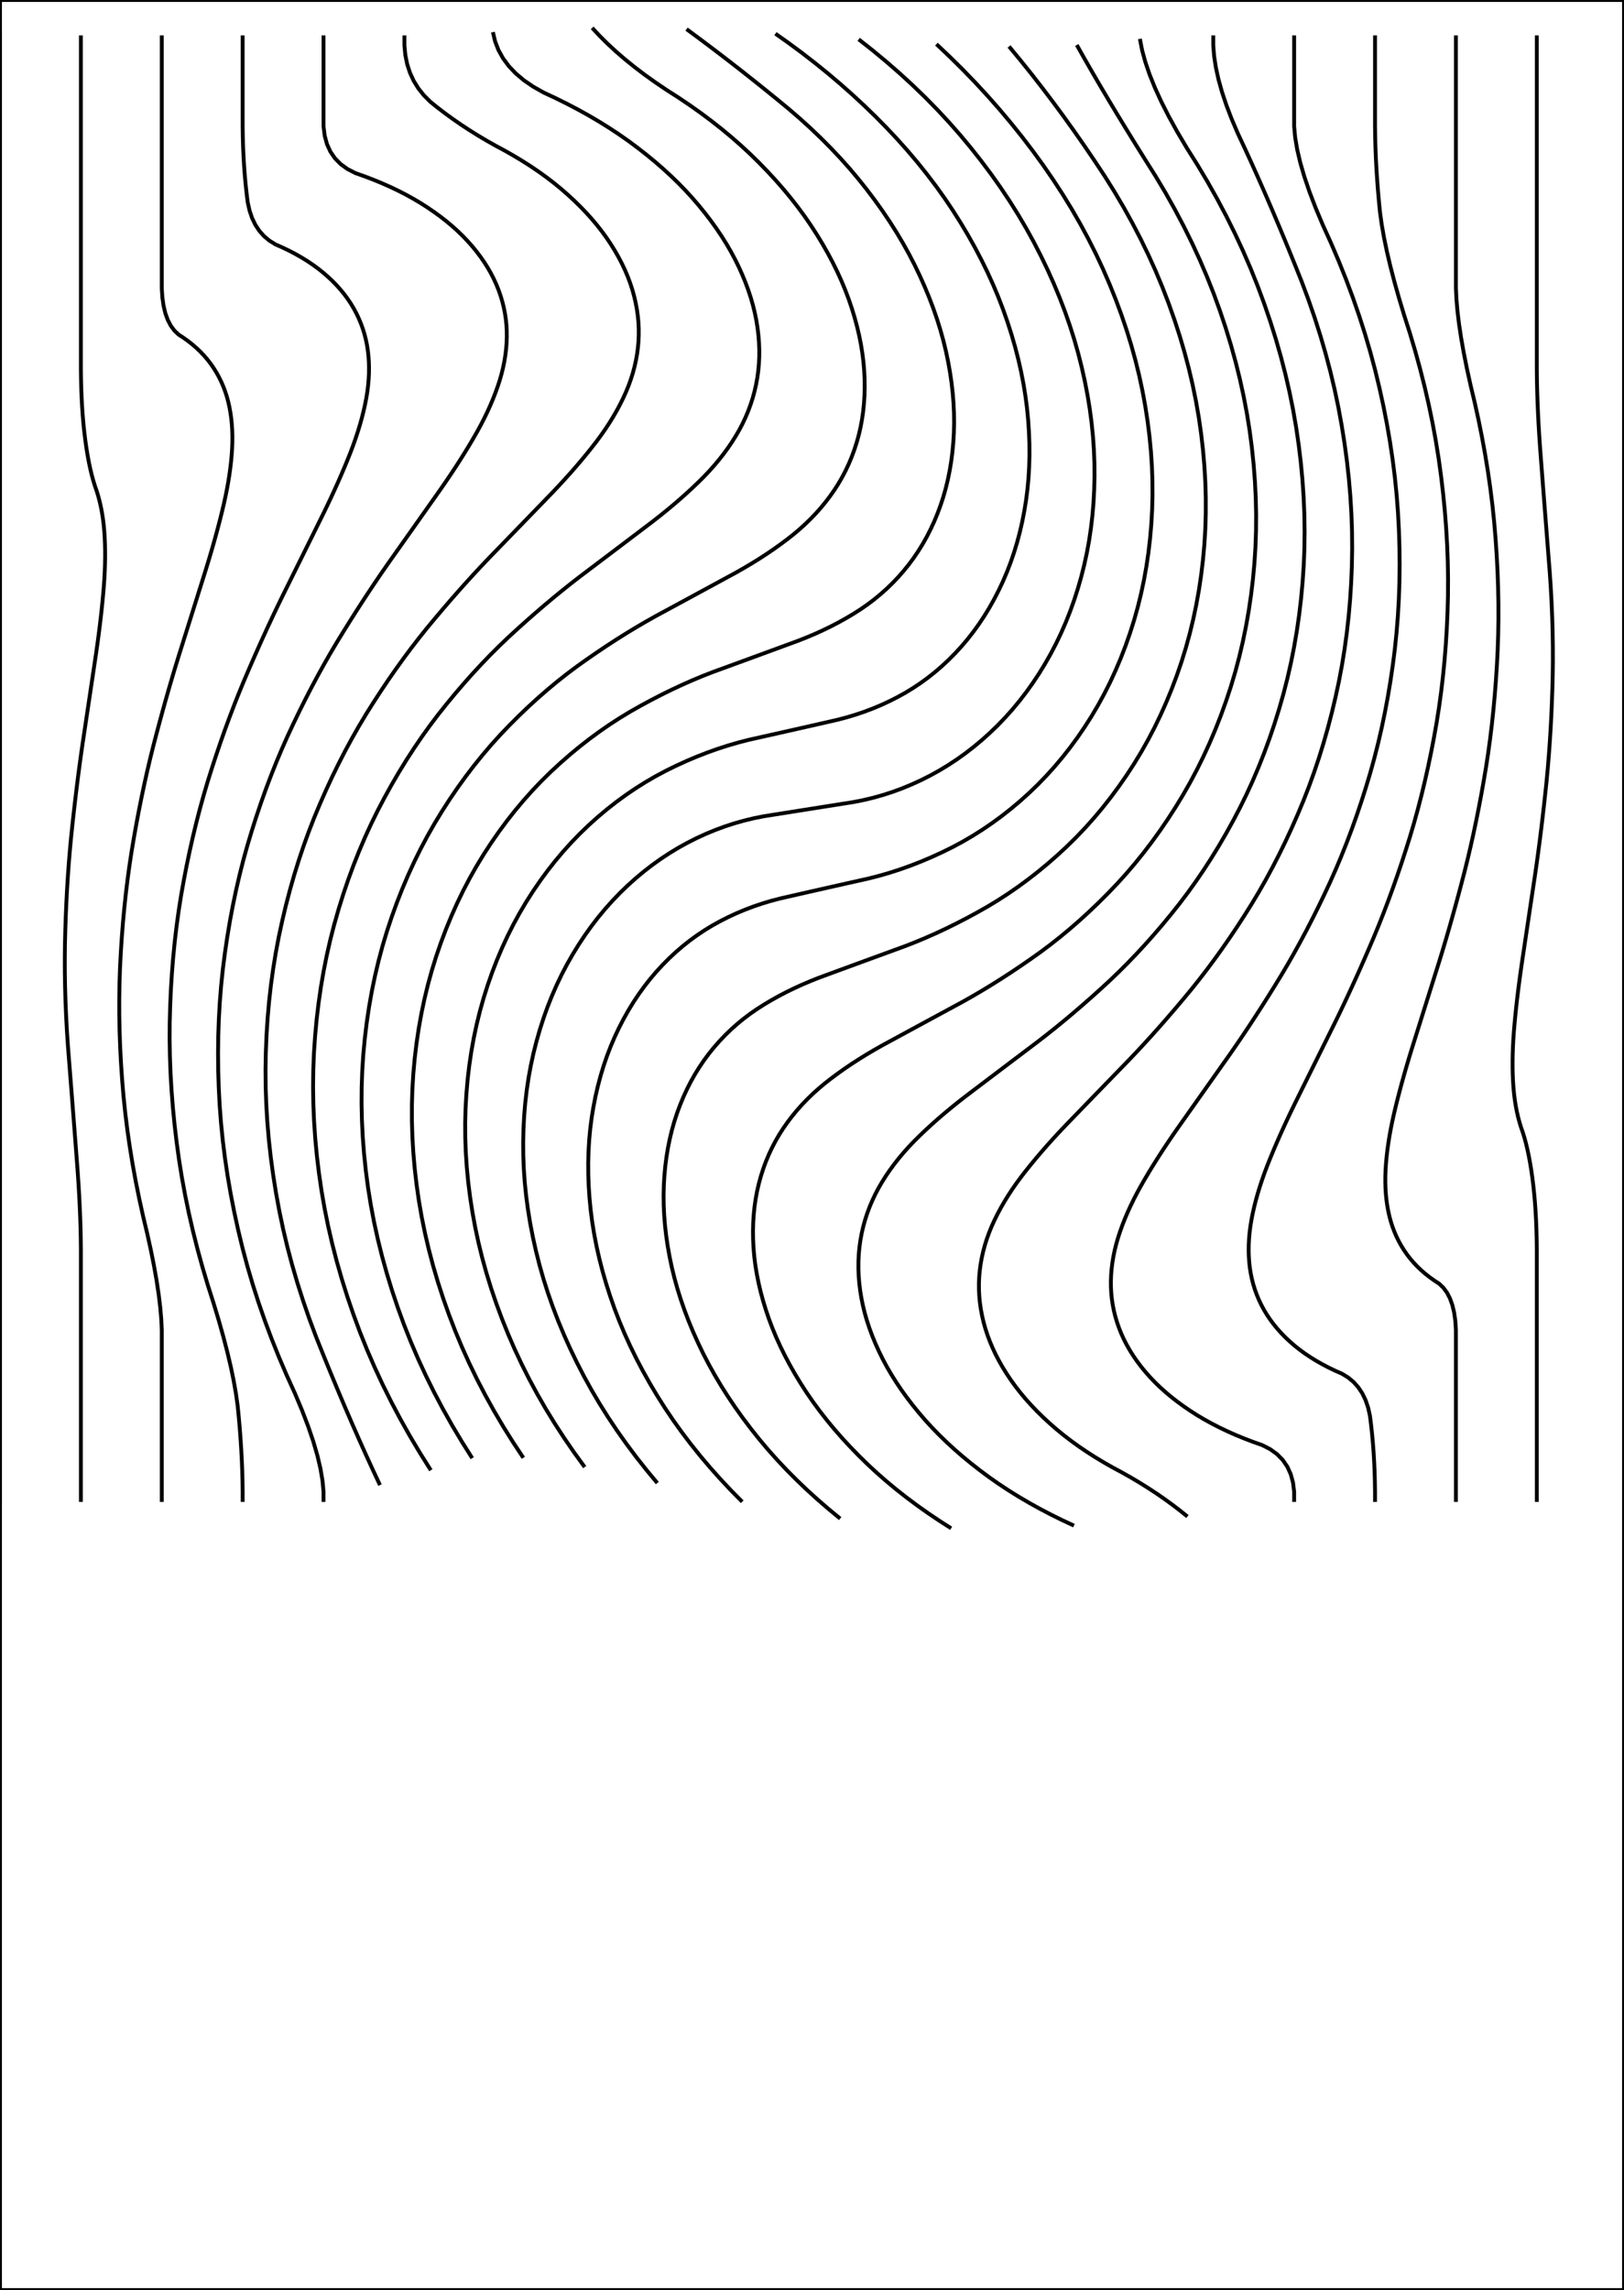 <svg height="1123.2px" viewBox="0 0 796.8 1123.2" width="796.8px" xmlns="http://www.w3.org/2000/svg" xmlns:inkscape="http://www.inkscape.org/namespaces/inkscape">
<g fill="none" id="layer1" inkscape:groupmode="layer" inkscape:label="1" stroke="black" stroke-width="0.5mm">
<path d="M-0,17.362 L-0,22.323 L-0,27.283 L-0,32.244 L-0,37.205 L-0,42.165 L-0,47.126 L-0,52.087 L0,57.047 L0,62.008 L-0,66.968 L-0,71.929 L-0,76.89 L-0,81.85 L-0,86.811 L-0,91.772 L-0,96.732 L-0,101.693 L-0,106.654 L-0,111.614 L-0,116.575 L-0,121.535 L-0,126.496 L-0,131.457 L-0,136.417 L-0,141.378 L-0,146.339 L-0,151.299 L-0,156.26 L-0,161.22 L-0,166.181 L-0,171.142 L0,176.102 L0,181.063 L-0,186.024 L-0,190.984 L-0,195.945 L-0,200.905 L-0,205.866 L-0,210.827 L-0,215.787 L-0,220.748 L-0,225.709 L-0,230.669 L-0,235.63 L-0,240.591 L-0,245.551 L-0,250.512 L-0,255.472 L-0,260.433 L-0,265.394 L-0,270.354 L-0,275.315 L-0,280.276 L-0,285.236 L-0,290.197 L0,295.157 L0,300.118 L0,305.079 L0,310.039 L0,315 L0,319.961 L0,324.921 L0,329.882 L0,334.842 L0,339.803 L0,344.764 L0,349.724 L0,354.685 L0,359.646 L0,364.606 L0,369.567 L0,374.527 L0,379.488 L0,384.449 L0,389.409 L0,394.37 L0,399.331 L0,404.291 L0,409.252 L0,414.213 L0,419.173 L0,424.134 L0,429.094 L0,434.055 L0,439.016 L0,443.976 L0,448.937 L0,453.898 L0,458.858 L0,463.819 L0,468.779 L0,473.74 L0,478.701 L0,483.661 L0,488.622 L0,493.583 L0,498.543 L0,503.504 L0,508.464 L0,513.425 L0,518.386 L0,523.346 L0,528.307 L0,533.268 L0,538.228 L0,543.189 L0,548.15 L0,553.11 L0,558.071 L0,563.031 L0,567.992 L0,572.953 L0,577.913 L0,582.874 L0,587.835 L0,592.795 L0,597.756 L0,602.716 L0,607.677 L0,612.638 L0,617.598 L0,622.559 L0,627.52 L0,632.48 L0,637.441 L0,642.402 L0,647.362 L0,652.323 L0,657.283 L0,662.244 L0,667.205 L0,672.165 L0,677.126 L0,682.087 L0,687.047 L0,692.008 L0,696.968 L0,701.929 L0,706.89 L0,711.85 L0,716.811 L0,721.772 L0,726.732 L0,731.693 L0,736.653"/>
<path d="M39.685,17.362 L39.685,22.323 L39.685,27.283 L39.685,32.244 L39.685,37.205 L39.685,42.165 L39.685,47.126 L39.685,52.087 L39.685,57.047 L39.685,62.008 L39.685,66.968 L39.685,71.929 L39.685,76.89 L39.685,81.85 L39.685,86.811 L39.685,91.772 L39.685,96.732 L39.685,101.693 L39.685,106.654 L39.685,111.614 L39.685,116.575 L39.685,121.535 L39.685,126.496 L39.685,131.457 L39.685,136.417 L39.685,141.378 L39.685,146.339 L39.685,151.299 L39.685,156.26 L39.685,161.22 L39.685,166.181 L39.685,171.142 L39.685,176.102 L39.685,181.063 L39.745,185.892 L39.866,190.589 L40.048,195.154 L40.29,199.588 L40.592,203.889 L40.955,208.059 L41.378,212.097 L41.861,216.004 L42.392,219.73 L42.97,223.277 L43.594,226.644 L44.266,229.832 L44.985,232.839 L45.75,235.667 L46.563,238.315 L47.422,240.784 L48.2,243.334 L48.896,245.965 L49.51,248.679 L50.043,251.474 L50.493,254.351 L50.862,257.31 L51.149,260.35 L51.354,263.472 L51.493,266.679 L51.565,269.97 L51.572,273.347 L51.512,276.808 L51.386,280.354 L51.194,283.984 L50.936,287.699 L50.612,291.499 L50.244,295.39 L49.832,299.37 L49.376,303.441 L48.877,307.602 L48.334,311.854 L47.747,316.195 L47.117,320.627 L46.442,325.15 L45.753,329.768 L45.049,334.482 L44.331,339.292 L43.597,344.198 L42.849,349.2 L42.086,354.298 L41.309,359.492 L40.516,364.782 L39.743,370.171 L38.99,375.659 L38.257,381.246 L37.543,386.932 L36.849,392.716 L36.174,398.6 L35.519,404.582 L34.884,410.663 L34.306,416.841 L33.785,423.115 L33.323,429.485 L32.917,435.951 L32.57,442.514 L32.279,449.173 L32.047,455.928 L31.871,462.78 L31.793,469.717 L31.81,476.74 L31.923,483.849 L32.133,491.044 L32.439,498.325 L32.842,505.692 L33.34,513.144 L33.935,520.683 L34.513,528.032 L35.074,535.192 L35.618,542.163 L36.144,548.946 L36.654,555.539 L37.146,561.943 L37.622,568.158 L38.08,574.184 L38.482,580.077 L38.825,585.837 L39.112,591.463 L39.341,596.957 L39.513,602.317 L39.628,607.544 L39.685,612.638 L39.685,617.598 L39.685,622.559 L39.685,627.52 L39.685,632.48 L39.685,637.441 L39.685,642.402 L39.685,647.362 L39.685,652.323 L39.685,657.283 L39.685,662.244 L39.685,667.205 L39.685,672.165 L39.685,677.126 L39.685,682.087 L39.685,687.047 L39.685,692.008 L39.685,696.968 L39.685,701.929 L39.685,706.89 L39.685,711.85 L39.685,716.811 L39.685,721.772 L39.685,726.732 L39.685,731.693 L39.685,736.653"/>
<path d="M79.37,17.362 L79.37,22.323 L79.37,27.283 L79.37,32.244 L79.37,37.205 L79.37,42.165 L79.37,47.126 L79.37,52.087 L79.37,57.047 L79.37,62.008 L79.37,66.968 L79.37,71.929 L79.37,76.89 L79.37,81.85 L79.37,86.811 L79.37,91.772 L79.37,96.732 L79.37,101.693 L79.37,106.654 L79.37,111.614 L79.37,116.575 L79.37,121.535 L79.37,126.496 L79.37,131.457 L79.37,136.417 L79.37,141.378 L79.665,145.91 L80.255,150.015 L81.139,153.69 L82.319,156.938 L83.793,159.758 L85.563,162.149 L87.627,164.112 L89.986,165.647 L92.233,167.253 L94.367,168.931 L96.39,170.681 L98.3,172.502 L100.097,174.395 L101.783,176.36 L103.356,178.396 L104.817,180.503 L106.168,182.676 L107.411,184.914 L108.544,187.218 L109.568,189.586 L110.483,192.02 L111.289,194.519 L111.986,197.084 L112.573,199.713 L113.061,202.408 L113.448,205.167 L113.736,207.992 L113.923,210.882 L114.011,213.836 L113.998,216.856 L113.886,219.941 L113.674,223.09 L113.378,226.311 L112.997,229.602 L112.533,232.964 L111.985,236.397 L111.353,239.9 L110.636,243.474 L109.836,247.119 L108.952,250.835 L108.007,254.632 L107.002,258.509 L105.936,262.468 L104.81,266.507 L103.623,270.627 L102.375,274.828 L101.067,279.11 L99.699,283.473 L98.301,287.929 L96.873,292.476 L95.416,297.117 L93.929,301.849 L92.413,306.674 L90.867,311.592 L89.292,316.602 L87.687,321.704 L86.09,326.908 L84.502,332.213 L82.921,337.619 L81.349,343.127 L79.785,348.736 L78.229,354.447 L76.681,360.259 L75.141,366.172 L73.651,372.189 L72.212,378.311 L70.822,384.536 L69.483,390.865 L68.195,397.298 L66.956,403.835 L65.767,410.475 L64.629,417.22 L63.584,424.062 L62.633,431.001 L61.775,438.037 L61.011,445.171 L60.34,452.402 L59.763,459.729 L59.279,467.155 L58.888,474.677 L58.632,482.279 L58.511,489.961 L58.524,497.724 L58.671,505.566 L58.953,513.488 L59.37,521.49 L59.921,529.572 L60.606,537.734 L61.462,545.949 L62.487,554.216 L63.683,562.536 L65.048,570.908 L66.584,579.333 L68.289,587.81 L70.165,596.34 L72.21,604.922 L74,613.052 L75.535,620.729 L76.813,627.953 L77.836,634.725 L78.603,641.043 L79.114,646.909 L79.37,652.323 L79.37,657.283 L79.37,662.244 L79.37,667.205 L79.37,672.165 L79.37,677.126 L79.37,682.087 L79.37,687.047 L79.37,692.008 L79.37,696.968 L79.37,701.929 L79.37,706.89 L79.37,711.85 L79.37,716.811 L79.37,721.772 L79.37,726.732 L79.37,731.693 L79.37,736.653"/>
<path d="M119.055,17.362 L119.055,22.323 L119.055,27.283 L119.055,32.244 L119.055,37.205 L119.055,42.165 L119.055,47.126 L119.055,52.087 L119.055,57.047 L119.055,62.008 L119.124,66.901 L119.262,71.725 L119.469,76.482 L119.746,81.171 L120.091,85.791 L120.505,90.344 L120.989,94.829 L121.541,99.246 L122.443,103.295 L123.695,106.978 L125.295,110.294 L127.246,113.244 L129.545,115.826 L132.194,118.041 L135.193,119.89 L138.54,121.371 L141.762,122.92 L144.856,124.535 L147.824,126.217 L150.666,127.966 L153.38,129.782 L155.969,131.664 L158.43,133.614 L160.765,135.63 L162.972,137.699 L165.05,139.82 L167,141.992 L168.821,144.217 L170.514,146.494 L172.078,148.822 L173.515,151.203 L174.822,153.636 L176.005,156.113 L177.063,158.634 L177.996,161.198 L178.803,163.807 L179.486,166.459 L180.044,169.156 L180.477,171.896 L180.785,174.68 L180.977,177.508 L181.054,180.38 L181.014,183.296 L180.859,186.256 L180.587,189.259 L180.2,192.307 L179.697,195.398 L179.079,198.534 L178.36,201.721 L177.541,204.962 L176.622,208.254 L175.603,211.599 L174.484,214.997 L173.266,218.447 L171.947,221.949 L170.528,225.504 L169.033,229.127 L167.461,232.818 L165.814,236.577 L164.09,240.403 L162.29,244.298 L160.414,248.26 L158.461,252.291 L156.433,256.389 L154.361,260.574 L152.245,264.846 L150.086,269.204 L147.884,273.649 L145.637,278.18 L143.348,282.798 L141.015,287.503 L138.638,292.294 L136.259,297.188 L133.877,302.185 L131.492,307.285 L129.105,312.488 L126.715,317.794 L124.323,323.202 L121.928,328.714 L119.53,334.328 L117.176,340.054 L114.866,345.892 L112.599,351.841 L110.376,357.901 L108.198,364.073 L106.063,370.356 L103.971,376.751 L101.924,383.258 L99.968,389.873 L98.104,396.597 L96.332,403.429 L94.651,410.37 L93.063,417.42 L91.566,424.579 L90.16,431.846 L88.847,439.222 L87.67,446.691 L86.631,454.254 L85.728,461.909 L84.963,469.658 L84.334,477.5 L83.843,485.436 L83.488,493.464 L83.271,501.586 L83.229,509.774 L83.363,518.027 L83.673,526.347 L84.159,534.732 L84.82,543.183 L85.658,551.7 L86.671,560.283 L87.86,568.932 L89.255,577.609 L90.856,586.316 L92.662,595.05 L94.674,603.813 L96.892,612.605 L99.316,621.426 L101.946,630.275 L104.781,639.153 L107.33,647.61 L109.592,655.647 L111.568,663.263 L113.258,670.459 L114.661,677.233 L115.777,683.588 L116.608,689.521 L117.152,695.035 L117.627,700.479 L118.035,705.854 L118.375,711.16 L118.647,716.397 L118.851,721.564 L118.987,726.663 L119.055,731.693 L119.055,736.653"/>
<path d="M158.74,17.362 L158.74,22.323 L158.74,27.283 L158.74,32.244 L158.74,37.205 L158.74,42.165 L158.74,47.126 L158.74,52.087 L158.74,57.047 L158.74,62.008 L159.299,66.546 L160.416,70.662 L162.092,74.355 L164.327,77.626 L167.121,80.475 L170.473,82.901 L174.384,84.905 L178.854,86.487 L183.188,88.141 L187.386,89.868 L191.449,91.668 L195.375,93.54 L199.167,95.485 L202.822,97.503 L206.342,99.593 L209.725,101.756 L212.968,103.968 L216.07,106.229 L219.03,108.538 L221.849,110.896 L224.526,113.303 L227.063,115.759 L229.458,118.263 L231.712,120.816 L233.824,123.399 L235.795,126.012 L237.624,128.655 L239.311,131.328 L240.856,134.031 L242.26,136.764 L243.522,139.526 L244.642,142.319 L245.625,145.131 L246.47,147.962 L247.178,150.811 L247.748,153.68 L248.18,156.568 L248.475,159.475 L248.633,162.401 L248.652,165.345 L248.544,168.309 L248.306,171.29 L247.941,174.29 L247.446,177.308 L246.823,180.345 L246.072,183.4 L245.192,186.473 L244.183,189.565 L243.061,192.686 L241.825,195.836 L240.476,199.016 L239.014,202.226 L237.437,205.464 L235.748,208.733 L233.944,212.03 L232.028,215.357 L230.021,218.736 L227.924,222.165 L225.736,225.646 L223.459,229.177 L221.091,232.76 L218.634,236.394 L216.086,240.079 L213.448,243.816 L210.754,247.631 L208.003,251.524 L205.196,255.496 L202.333,259.547 L199.413,263.676 L196.437,267.885 L193.404,272.171 L190.316,276.537 L187.215,281.006 L184.102,285.579 L180.976,290.257 L177.839,295.038 L174.689,299.924 L171.527,304.913 L168.353,310.007 L165.166,315.205 L162.019,320.522 L158.91,325.959 L155.84,331.516 L152.81,337.192 L149.818,342.988 L146.865,348.903 L143.952,354.938 L141.077,361.093 L138.294,367.368 L135.602,373.764 L133.003,380.281 L130.495,386.918 L128.079,393.676 L125.754,400.555 L123.522,407.554 L121.381,414.674 L119.381,421.9 L117.522,429.233 L115.803,436.672 L114.226,444.217 L112.789,451.868 L111.493,459.626 L110.338,467.49 L109.324,475.46 L108.492,483.509 L107.842,491.636 L107.375,499.841 L107.09,508.125 L106.987,516.487 L107.067,524.927 L107.329,533.446 L107.773,542.043 L108.431,550.679 L109.302,559.355 L110.387,568.071 L111.686,576.826 L113.199,585.621 L114.925,594.456 L116.865,603.33 L119.019,612.244 L121.406,621.152 L124.027,630.052 L126.882,638.946 L129.97,647.834 L133.292,656.715 L136.848,665.589 L140.637,674.456 L144.66,683.317 L148.18,691.691 L151.197,699.577 L153.711,706.975 L155.723,713.886 L157.232,720.309 L158.237,726.245 L158.74,731.693 L158.74,736.653"/>
<path d="M198.425,17.362 L198.425,22.323 L198.878,27.028 L199.783,31.477 L201.141,35.671 L202.952,39.608 L205.216,43.29 L207.932,46.717 L211.101,49.888 L214.723,52.803 L218.459,55.658 L222.309,58.454 L226.274,61.19 L230.353,63.866 L234.546,66.483 L238.854,69.041 L243.275,71.538 L247.812,73.976 L252.197,76.473 L256.432,79.028 L260.517,81.643 L264.451,84.316 L268.235,87.047 L271.868,89.838 L275.35,92.687 L278.682,95.595 L281.86,98.534 L284.885,101.502 L287.756,104.499 L290.473,107.527 L293.036,110.585 L295.446,113.673 L297.702,116.79 L299.804,119.938 L301.754,123.091 L303.552,126.252 L305.199,129.418 L306.693,132.591 L308.035,135.77 L309.226,138.956 L310.264,142.148 L311.151,145.346 L311.891,148.536 L312.485,151.717 L312.933,154.889 L313.234,158.053 L313.39,161.208 L313.399,164.354 L313.261,167.492 L312.978,170.621 L312.557,173.738 L312,176.844 L311.305,179.939 L310.473,183.022 L309.504,186.093 L308.398,189.154 L307.154,192.202 L305.774,195.239 L304.27,198.278 L302.643,201.317 L300.892,204.358 L299.018,207.4 L297.02,210.444 L294.899,213.488 L292.655,216.534 L290.287,219.582 L287.817,222.659 L285.246,225.766 L282.572,228.903 L279.797,232.07 L276.921,235.267 L273.942,238.494 L270.862,241.751 L267.68,245.038 L264.43,248.394 L261.113,251.818 L257.728,255.311 L254.275,258.873 L250.755,262.504 L247.166,266.203 L243.511,269.971 L239.787,273.808 L236.044,277.75 L232.281,281.798 L228.497,285.952 L224.694,290.212 L220.871,294.577 L217.027,299.048 L213.164,303.625 L209.28,308.308 L205.434,313.12 L201.623,318.06 L197.85,323.13 L194.113,328.33 L190.412,333.658 L186.748,339.116 L183.121,344.702 L179.53,350.418 L176.034,356.267 L172.632,362.25 L169.324,368.365 L166.11,374.614 L162.991,380.997 L159.966,387.512 L157.035,394.161 L154.199,400.944 L151.509,407.845 L148.965,414.864 L146.568,422.003 L144.317,429.26 L142.213,436.636 L140.256,444.131 L138.445,451.744 L136.78,459.476 L135.305,467.298 L134.019,475.208 L132.922,483.208 L132.014,491.296 L131.296,499.474 L130.767,507.741 L130.428,516.097 L130.278,524.542 L130.348,533.035 L130.64,541.578 L131.152,550.168 L131.886,558.807 L132.84,567.495 L134.015,576.231 L135.411,585.015 L137.028,593.848 L138.886,602.681 L140.984,611.515 L143.323,620.35 L145.902,629.184 L148.722,638.02 L151.782,646.856 L155.083,655.692 L158.624,664.529 L162.151,673.176 L165.664,681.634 L169.162,689.902 L172.645,697.98 L176.114,705.869 L179.569,713.567 L183.009,721.077 L186.435,728.397"/>
<path d="M241.839,15.758 L242.905,20.26 L244.557,24.535 L246.795,28.584 L249.62,32.406 L253.032,36.001 L257.03,39.369 L261.615,42.511 L266.786,45.425 L272.544,48.113 L278.144,50.883 L283.586,53.734 L288.87,56.667 L293.997,59.682 L298.966,62.778 L303.778,65.956 L308.431,69.215 L312.927,72.556 L317.259,75.943 L321.426,79.375 L325.428,82.852 L329.266,86.375 L332.94,89.943 L336.45,93.557 L339.795,97.216 L342.975,100.921 L345.991,104.637 L348.842,108.365 L351.529,112.105 L354.051,115.856 L356.409,119.619 L358.602,123.394 L360.631,127.18 L362.495,130.978 L364.2,134.759 L365.745,138.522 L367.131,142.269 L368.357,145.998 L369.424,149.709 L370.331,153.404 L371.08,157.081 L371.668,160.741 L372.106,164.364 L372.393,167.948 L372.53,171.495 L372.515,175.005 L372.35,178.476 L372.034,181.91 L371.567,185.306 L370.95,188.665 L370.192,191.978 L369.294,195.247 L368.255,198.471 L367.076,201.649 L365.757,204.783 L364.297,207.872 L362.697,210.916 L360.956,213.915 L359.088,216.881 L357.09,219.815 L354.965,222.716 L352.711,225.584 L350.329,228.42 L347.819,231.223 L345.18,233.993 L342.413,236.731 L339.536,239.472 L336.549,242.216 L333.451,244.964 L330.244,247.714 L326.926,250.469 L323.498,253.226 L319.961,255.987 L316.313,258.752 L312.588,261.573 L308.786,264.452 L304.907,267.387 L300.951,270.38 L296.918,273.43 L292.807,276.537 L288.62,279.702 L284.356,282.923 L280.066,286.254 L275.752,289.694 L271.412,293.244 L267.047,296.903 L262.657,300.672 L258.242,304.55 L253.802,308.538 L249.336,312.635 L244.909,316.874 L240.52,321.253 L236.169,325.774 L231.855,330.436 L227.58,335.239 L223.343,340.183 L219.144,345.269 L214.983,350.495 L210.922,355.868 L206.962,361.388 L203.102,367.054 L199.342,372.866 L195.683,378.825 L192.124,384.93 L188.665,391.181 L185.306,397.579 L182.102,404.107 L179.051,410.764 L176.155,417.55 L173.413,424.467 L170.824,431.512 L168.39,438.688 L166.109,445.992 L163.983,453.427 L162.053,460.958 L160.319,468.587 L158.782,476.313 L157.441,484.135 L156.296,492.055 L155.347,500.072 L154.595,508.187 L154.039,516.398 L153.71,524.664 L153.607,532.983 L153.732,541.358 L154.082,549.786 L154.659,558.269 L155.463,566.806 L156.494,575.397 L157.751,584.042 L159.253,592.693 L161,601.348 L162.992,610.007 L165.229,618.672 L167.71,627.341 L170.436,636.016 L173.408,644.694 L176.624,653.378 L180.091,662.014 L183.809,670.601 L187.778,679.139 L191.999,687.63 L196.47,696.072 L201.192,704.465 L206.166,712.811 L211.39,721.107"/>
<path d="M290.547,13.676 L294.19,17.583 L298.095,21.461 L302.263,25.31 L306.693,29.129 L311.386,32.92 L316.34,36.681 L321.557,40.412 L327.037,44.115 L332.778,47.788 L338.346,51.536 L343.74,55.357 L348.959,59.252 L354.005,63.22 L358.876,67.263 L363.574,71.379 L368.098,75.569 L372.447,79.833 L376.618,84.131 L380.612,88.462 L384.427,92.827 L388.064,97.225 L391.523,101.656 L394.804,106.121 L397.906,110.62 L400.831,115.152 L403.58,119.68 L406.155,124.202 L408.556,128.72 L410.781,133.233 L412.832,137.741 L414.708,142.244 L416.409,146.742 L417.935,151.236 L419.296,155.69 L420.492,160.106 L421.522,164.482 L422.388,168.82 L423.088,173.119 L423.623,177.379 L423.992,181.6 L424.197,185.782 L424.249,189.899 L424.15,193.949 L423.899,197.934 L423.496,201.853 L422.942,205.707 L422.236,209.495 L421.377,213.217 L420.368,216.873 L419.22,220.45 L417.935,223.946 L416.512,227.362 L414.952,230.698 L413.254,233.954 L411.419,237.13 L409.446,240.226 L407.335,243.242 L405.098,246.185 L402.736,249.056 L400.247,251.853 L397.633,254.578 L394.892,257.231 L392.026,259.81 L389.034,262.317 L385.916,264.752 L382.685,267.155 L379.34,269.528 L375.882,271.869 L372.31,274.18 L368.625,276.46 L364.826,278.709 L360.915,280.928 L356.889,283.115 L352.78,285.347 L348.587,287.623 L344.309,289.942 L339.948,292.307 L335.503,294.715 L330.974,297.167 L326.361,299.663 L321.664,302.204 L316.942,304.862 L312.193,307.639 L307.418,310.533 L302.618,313.546 L297.791,316.676 L292.939,319.925 L288.061,323.291 L283.157,326.776 L278.298,330.417 L273.485,334.214 L268.718,338.169 L263.995,342.279 L259.319,346.547 L254.688,350.971 L250.102,355.551 L245.562,360.288 L241.132,365.183 L236.813,370.238 L232.604,375.45 L228.506,380.822 L224.518,386.351 L220.64,392.04 L216.873,397.887 L213.217,403.892 L209.723,410.035 L206.392,416.314 L203.223,422.73 L200.217,429.283 L197.373,435.973 L194.692,442.8 L192.174,449.763 L189.818,456.864 L187.664,464.065 L185.712,471.367 L183.962,478.77 L182.414,486.275 L181.068,493.88 L179.924,501.586 L178.982,509.393 L178.242,517.301 L177.732,525.265 L177.451,533.285 L177.4,541.362 L177.578,549.494 L177.986,557.683 L178.623,565.928 L179.49,574.23 L180.587,582.587 L181.929,590.95 L183.517,599.319 L185.35,607.694 L187.429,616.075 L189.754,624.462 L192.324,632.854 L195.14,641.252 L198.201,649.657 L201.513,658.014 L205.075,666.323 L208.887,674.585 L212.95,682.799 L217.262,690.966 L221.825,699.086 L226.638,707.158 L231.701,715.183"/>
<path d="M336.849,14.289 L342.383,18.371 L347.93,22.523 L353.489,26.744 L359.061,31.034 L364.646,35.393 L370.243,39.822 L375.852,44.32 L381.475,48.887 L387.11,53.524 L392.554,58.227 L397.808,62.998 L402.872,67.836 L407.745,72.741 L412.427,77.713 L416.92,82.752 L421.221,87.858 L425.332,93.031 L429.251,98.228 L432.978,103.447 L436.512,108.691 L439.854,113.957 L443.004,119.247 L445.961,124.56 L448.726,129.896 L451.299,135.255 L453.686,140.596 L455.888,145.918 L457.904,151.221 L459.734,156.506 L461.378,161.771 L462.837,167.018 L464.11,172.246 L465.198,177.456 L466.114,182.608 L466.858,187.703 L467.431,192.741 L467.832,197.722 L468.062,202.646 L468.12,207.512 L468.007,212.322 L467.722,217.074 L467.286,221.737 L466.697,226.31 L465.957,230.794 L465.064,235.188 L464.021,239.492 L462.825,243.707 L461.477,247.832 L459.977,251.868 L458.348,255.791 L456.588,259.601 L454.698,263.299 L452.677,266.884 L450.527,270.357 L448.246,273.717 L445.835,276.964 L443.294,280.099 L440.64,283.117 L437.871,286.019 L434.99,288.803 L431.994,291.47 L428.885,294.021 L425.663,296.455 L422.327,298.772 L418.878,300.972 L415.32,303.095 L411.656,305.142 L407.884,307.112 L404.004,309.005 L400.016,310.822 L395.921,312.562 L391.719,314.225 L387.409,315.812 L383.012,317.428 L378.528,319.075 L373.957,320.752 L369.299,322.459 L364.555,324.195 L359.723,325.962 L354.805,327.759 L349.799,329.586 L344.775,331.549 L339.733,333.648 L334.673,335.883 L329.595,338.254 L324.499,340.761 L319.384,343.404 L314.251,346.183 L309.1,349.098 L304.01,352.187 L298.982,355.45 L294.016,358.887 L289.111,362.497 L284.267,366.282 L279.485,370.241 L274.764,374.374 L270.105,378.68 L265.569,383.153 L261.156,387.792 L256.867,392.597 L252.7,397.568 L248.657,402.705 L244.737,408.008 L240.941,413.477 L237.268,419.112 L233.764,424.886 L230.429,430.797 L227.264,436.847 L224.269,443.035 L221.443,449.361 L218.786,455.825 L216.299,462.427 L213.981,469.167 L211.868,476.007 L209.958,482.946 L208.252,489.985 L206.751,497.123 L205.453,504.361 L204.359,511.698 L203.47,519.135 L202.784,526.671 L202.327,534.261 L202.098,541.905 L202.097,549.603 L202.325,557.355 L202.78,565.161 L203.464,573.02 L204.376,580.934 L205.517,588.901 L206.899,596.873 L208.523,604.848 L210.389,612.827 L212.497,620.809 L214.847,628.796 L217.439,636.786 L220.273,644.78 L223.349,652.778 L226.67,660.727 L230.235,668.627 L234.046,676.478 L238.102,684.281 L242.403,692.035 L246.948,699.74 L251.739,707.396 L256.775,715.003"/>
<path d="M380.457,16.512 L387.112,21.23 L393.618,26.051 L399.976,30.975 L406.185,36.001 L412.246,41.13 L418.158,46.363 L423.922,51.698 L429.538,57.136 L435.005,62.677 L440.265,68.279 L445.318,73.943 L450.164,79.667 L454.804,85.453 L459.237,91.301 L463.463,97.209 L467.482,103.179 L471.294,109.21 L474.899,115.256 L478.298,121.317 L481.489,127.392 L484.473,133.482 L487.25,139.586 L489.82,145.705 L492.183,151.838 L494.339,157.986 L496.298,164.104 L498.058,170.192 L499.62,176.25 L500.984,182.277 L502.15,188.274 L503.118,194.241 L503.889,200.177 L504.461,206.083 L504.853,211.918 L505.065,217.682 L505.096,223.373 L504.947,228.994 L504.618,234.543 L504.109,240.02 L503.419,245.426 L502.548,250.76 L501.523,255.987 L500.342,261.107 L499.006,266.118 L497.515,271.023 L495.869,275.82 L494.067,280.509 L492.11,285.091 L489.998,289.565 L487.761,293.903 L485.399,298.104 L482.912,302.169 L480.301,306.097 L477.565,309.888 L474.704,313.543 L471.718,317.062 L468.607,320.444 L465.403,323.67 L462.104,326.741 L458.711,329.657 L455.225,332.418 L451.644,335.024 L447.969,337.474 L444.2,339.769 L440.337,341.908 L436.392,343.909 L432.364,345.772 L428.254,347.497 L424.062,349.082 L419.787,350.53 L415.43,351.839 L410.99,353.009 L406.469,354.041 L401.868,355.089 L397.187,356.151 L392.428,357.229 L387.589,358.322 L382.671,359.43 L377.674,360.553 L372.597,361.692 L367.442,362.846 L362.294,364.168 L357.155,365.659 L352.024,367.318 L346.9,369.146 L341.785,371.142 L336.679,373.306 L331.58,375.639 L326.489,378.141 L321.482,380.827 L316.557,383.697 L311.716,386.751 L306.959,389.989 L302.284,393.412 L297.692,397.019 L293.184,400.809 L288.759,404.785 L284.466,408.923 L280.305,413.226 L276.275,417.692 L272.378,422.322 L268.612,427.115 L264.979,432.072 L261.477,437.193 L258.107,442.477 L254.907,447.894 L251.878,453.442 L249.019,459.123 L246.33,464.936 L243.811,470.88 L241.462,476.957 L239.284,483.166 L237.276,489.508 L235.468,495.942 L233.86,502.469 L232.453,509.089 L231.246,515.802 L230.24,522.608 L229.433,529.507 L228.828,536.499 L228.422,543.584 L228.238,550.717 L228.276,557.899 L228.535,565.128 L229.017,572.405 L229.719,579.731 L230.644,587.104 L231.79,594.526 L233.158,601.995 L234.76,609.464 L236.595,616.932 L238.664,624.399 L240.966,631.866 L243.502,639.331 L246.272,646.796 L249.275,654.26 L252.512,661.723 L255.984,669.134 L259.691,676.493 L263.634,683.8 L267.812,691.056 L272.226,698.259 L276.875,705.41 L281.76,712.51 L286.88,719.558"/>
<path d="M421.295,19.286 L428.279,24.796 L435.05,30.412 L441.608,36.133 L447.953,41.959 L454.084,47.891 L460.003,53.928 L465.708,60.071 L471.201,66.319 L476.48,72.672 L481.537,79.082 L486.372,85.547 L490.984,92.069 L495.374,98.647 L499.542,105.282 L503.488,111.972 L507.211,118.719 L510.713,125.522 L513.992,132.333 L517.051,139.15 L519.888,145.974 L522.504,152.806 L524.898,159.645 L527.071,166.491 L529.022,173.344 L530.752,180.204 L532.272,187.025 L533.58,193.805 L534.678,200.545 L535.565,207.246 L536.241,213.907 L536.707,220.528 L536.961,227.108 L537.005,233.649 L536.858,240.107 L536.519,246.482 L535.989,252.773 L535.268,258.981 L534.356,265.106 L533.253,271.148 L531.959,277.106 L530.473,282.982 L528.824,288.736 L527.012,294.369 L525.036,299.881 L522.897,305.272 L520.594,310.542 L518.128,315.691 L515.498,320.719 L512.705,325.626 L509.783,330.381 L506.732,334.984 L503.552,339.435 L500.244,343.733 L496.806,347.88 L493.24,351.874 L489.545,355.717 L485.72,359.407 L481.807,362.923 L477.805,366.263 L473.714,369.428 L469.534,372.418 L465.265,375.233 L460.906,377.873 L456.459,380.338 L451.923,382.628 L447.342,384.728 L442.715,386.64 L438.042,388.362 L433.324,389.895 L428.561,391.239 L423.752,392.393 L418.898,393.358 L413.999,394.134 L409.099,394.91 L404.2,395.686 L399.3,396.462 L394.401,397.238 L389.501,398.014 L384.601,398.79 L379.702,399.566 L374.802,400.342 L369.948,401.308 L365.14,402.462 L360.376,403.806 L355.658,405.339 L350.986,407.061 L346.359,408.972 L341.777,411.073 L337.241,413.363 L332.794,415.828 L328.436,418.467 L324.167,421.283 L319.987,424.273 L315.896,427.438 L311.893,430.778 L307.98,434.293 L304.156,437.984 L300.461,441.826 L296.894,445.821 L293.457,449.967 L290.148,454.266 L286.969,458.717 L283.918,463.32 L280.996,468.074 L278.203,472.981 L275.573,478.009 L273.107,483.158 L270.804,488.428 L268.665,493.819 L266.689,499.332 L264.876,504.965 L263.227,510.719 L261.742,516.594 L260.448,522.553 L259.344,528.595 L258.432,534.72 L257.711,540.928 L257.182,547.219 L256.843,553.594 L256.696,560.051 L256.74,566.592 L256.994,573.173 L257.459,579.794 L258.136,586.455 L259.023,593.155 L260.12,599.896 L261.429,606.676 L262.948,613.496 L264.678,620.357 L266.63,627.21 L268.803,634.056 L271.197,640.895 L273.813,647.726 L276.65,654.551 L279.708,661.368 L282.988,668.178 L286.489,674.981 L290.213,681.728 L294.159,688.419 L298.326,695.053 L302.717,701.631 L307.329,708.153 L312.164,714.619 L317.221,721.029 L322.5,727.382"/>
<path d="M459.445,21.646 L465.991,27.831 L472.359,34.123 L478.548,40.523 L484.559,47.031 L490.392,53.648 L496.046,60.372 L501.523,67.203 L506.821,74.143 L511.941,81.191 L516.825,88.29 L521.474,95.442 L525.888,102.645 L530.066,109.9 L534.009,117.208 L537.717,124.567 L541.189,131.978 L544.426,139.441 L547.429,146.905 L550.198,154.369 L552.734,161.835 L555.037,169.301 L557.106,176.768 L558.941,184.236 L560.542,191.705 L561.91,199.175 L563.057,206.597 L563.981,213.97 L564.684,221.296 L565.165,228.573 L565.425,235.802 L565.463,242.983 L565.279,250.116 L564.873,257.201 L564.267,264.193 L563.461,271.093 L562.454,277.899 L561.247,284.612 L559.84,291.232 L558.233,297.759 L556.425,304.193 L554.417,310.534 L552.238,316.743 L549.89,322.82 L547.371,328.765 L544.682,334.578 L541.823,340.259 L538.793,345.807 L535.594,351.224 L532.224,356.508 L528.722,361.629 L525.088,366.586 L521.323,371.379 L517.425,376.009 L513.396,380.475 L509.235,384.777 L504.941,388.916 L500.516,392.891 L496.008,396.682 L491.417,400.289 L486.742,403.711 L481.984,406.95 L477.143,410.004 L472.219,412.874 L467.212,415.56 L462.121,418.061 L457.022,420.394 L451.915,422.559 L446.8,424.555 L441.677,426.383 L436.546,428.042 L431.406,429.533 L426.259,430.855 L421.103,432.009 L416.027,433.147 L411.03,434.271 L406.112,435.379 L401.273,436.472 L396.513,437.549 L391.833,438.612 L387.232,439.659 L382.71,440.691 L378.271,441.862 L373.914,443.171 L369.639,444.618 L365.447,446.204 L361.337,447.928 L357.309,449.791 L353.364,451.792 L349.501,453.932 L345.732,456.227 L342.057,458.677 L338.476,461.283 L334.989,464.043 L331.596,466.959 L328.298,470.031 L325.093,473.257 L321.983,476.639 L318.997,480.157 L316.136,483.812 L313.4,487.604 L310.788,491.532 L308.302,495.597 L305.94,499.798 L303.703,504.135 L301.591,508.61 L299.634,513.192 L297.832,517.881 L296.185,522.678 L294.694,527.582 L293.358,532.594 L292.178,537.713 L291.152,542.94 L290.282,548.275 L289.592,553.681 L289.083,559.158 L288.753,564.707 L288.604,570.327 L288.636,576.019 L288.848,581.782 L289.24,587.617 L289.812,593.524 L290.582,599.46 L291.55,605.427 L292.717,611.424 L294.081,617.451 L295.643,623.509 L297.403,629.596 L299.361,635.714 L301.517,641.862 L303.88,647.996 L306.45,654.115 L309.228,660.219 L312.212,666.309 L315.403,672.384 L318.801,678.444 L322.406,684.49 L326.219,690.521 L330.238,696.491 L334.464,702.4 L338.897,708.247 L343.536,714.033 L348.383,719.758 L353.436,725.422 L358.696,731.024 L364.163,736.565"/>
<path d="M495.068,22.781 L500.453,29.29 L505.795,35.936 L511.093,42.72 L516.347,49.641 L521.557,56.699 L526.724,63.895 L531.847,71.227 L536.926,78.697 L541.962,86.305 L546.752,93.961 L551.298,101.666 L555.599,109.42 L559.655,117.222 L563.465,125.074 L567.031,132.974 L570.352,140.923 L573.428,148.921 L576.262,156.915 L578.854,164.905 L581.204,172.891 L583.312,180.874 L585.178,188.853 L586.802,196.828 L588.184,204.799 L589.324,212.767 L590.236,220.68 L590.92,228.54 L591.376,236.346 L591.603,244.098 L591.602,251.796 L591.374,259.44 L590.916,267.03 L590.231,274.566 L589.341,282.003 L588.248,289.34 L586.95,296.578 L585.448,303.716 L583.743,310.755 L581.833,317.694 L579.719,324.533 L577.402,331.274 L574.914,337.876 L572.258,344.34 L569.432,350.666 L566.436,356.854 L563.271,362.903 L559.937,368.815 L556.433,374.588 L552.76,380.224 L548.963,385.693 L545.043,390.996 L541,396.133 L536.834,401.104 L532.545,405.909 L528.132,410.548 L523.596,415.02 L518.937,419.327 L514.216,423.46 L509.434,427.419 L504.59,431.203 L499.685,434.814 L494.718,438.251 L489.69,441.514 L484.601,444.603 L479.45,447.518 L474.317,450.297 L469.202,452.94 L464.106,455.447 L459.027,457.818 L453.967,460.053 L448.925,462.152 L443.902,464.115 L438.896,465.942 L433.978,467.738 L429.146,469.505 L424.401,471.242 L419.744,472.949 L415.173,474.626 L410.689,476.272 L406.292,477.889 L401.982,479.476 L397.779,481.139 L393.684,482.879 L389.697,484.696 L385.817,486.589 L382.045,488.559 L378.38,490.606 L374.823,492.729 L371.374,494.929 L368.038,497.246 L364.815,499.68 L361.706,502.23 L358.711,504.898 L355.829,507.682 L353.061,510.583 L350.406,513.601 L347.865,516.736 L345.454,519.984 L343.174,523.344 L341.023,526.816 L339.003,530.402 L337.113,534.099 L335.353,537.91 L333.723,541.833 L332.224,545.868 L330.876,549.994 L329.68,554.208 L328.636,558.513 L327.744,562.907 L327.004,567.39 L326.415,571.964 L325.979,576.626 L325.694,581.379 L325.58,586.188 L325.639,591.055 L325.868,595.979 L326.27,600.96 L326.843,605.997 L327.587,611.093 L328.503,616.245 L329.59,621.454 L330.864,626.682 L332.322,631.929 L333.967,637.195 L335.797,642.48 L337.813,647.783 L340.014,653.105 L342.401,658.445 L344.974,663.805 L347.739,669.141 L350.697,674.454 L353.846,679.744 L357.188,685.01 L360.723,690.253 L364.449,695.473 L368.368,700.67 L372.479,705.843 L376.781,710.949 L381.273,715.988 L385.956,720.96 L390.829,725.865 L395.893,730.703 L401.147,735.473 L406.591,740.177 L412.226,744.813"/>
<path d="M528.318,22.064 L531.865,28.368 L535.601,34.887 L539.527,41.621 L543.642,48.57 L547.947,55.734 L552.442,63.114 L557.126,70.708 L561.999,78.518 L567.063,86.543 L571.876,94.615 L576.438,102.734 L580.751,110.901 L584.813,119.116 L588.626,127.378 L592.188,135.687 L595.499,144.044 L598.561,152.448 L601.377,160.847 L603.947,169.239 L606.272,177.626 L608.351,186.007 L610.184,194.381 L611.772,202.751 L613.114,211.114 L614.211,219.471 L615.077,227.772 L615.715,236.017 L616.123,244.206 L616.301,252.339 L616.25,260.415 L615.969,268.436 L615.458,276.4 L614.718,284.308 L613.776,292.115 L612.632,299.821 L611.287,307.426 L609.739,314.93 L607.989,322.333 L606.037,329.636 L603.883,336.837 L601.527,343.937 L599.008,350.901 L596.327,357.728 L593.484,364.417 L590.478,370.97 L587.309,377.387 L583.978,383.666 L580.484,389.808 L576.827,395.814 L573.06,401.661 L569.183,407.349 L565.195,412.879 L561.097,418.25 L556.888,423.463 L552.569,428.517 L548.139,433.413 L543.599,438.15 L539.013,442.73 L534.382,447.154 L529.705,451.421 L524.983,455.532 L520.216,459.486 L515.402,463.284 L510.544,466.925 L505.64,470.409 L500.761,473.776 L495.909,477.024 L491.083,480.155 L486.282,483.167 L481.508,486.062 L476.759,488.838 L472.036,491.497 L467.339,494.037 L462.726,496.534 L458.197,498.986 L453.752,501.394 L449.391,503.758 L445.114,506.078 L440.921,508.354 L436.812,510.585 L432.786,512.773 L428.874,514.991 L425.076,517.24 L421.391,519.52 L417.819,521.831 L414.361,524.173 L411.016,526.546 L407.785,528.949 L404.667,531.383 L401.674,533.89 L398.808,536.47 L396.068,539.122 L393.454,541.847 L390.965,544.645 L388.603,547.515 L386.366,550.459 L384.255,553.474 L382.282,556.57 L380.446,559.746 L378.748,563.002 L377.188,566.338 L375.765,569.755 L374.48,573.251 L373.333,576.827 L372.323,580.484 L371.465,584.206 L370.759,587.994 L370.204,591.847 L369.802,595.766 L369.551,599.751 L369.451,603.802 L369.504,607.918 L369.708,612.101 L370.078,616.322 L370.613,620.582 L371.313,624.88 L372.178,629.218 L373.209,633.595 L374.405,638.011 L375.766,642.465 L377.292,646.959 L378.993,651.457 L380.869,655.96 L382.92,660.468 L385.145,664.981 L387.545,669.499 L390.12,674.021 L392.87,678.548 L395.794,683.081 L398.897,687.579 L402.178,692.044 L405.637,696.476 L409.274,700.874 L413.089,705.239 L417.082,709.57 L421.254,713.867 L425.603,718.131 L430.127,722.322 L434.824,726.438 L439.696,730.48 L444.741,734.449 L449.961,738.344 L455.355,742.165 L460.922,745.912 L466.664,749.586"/>
<path d="M559.28,19.055 L560.335,24.499 L561.91,30.3 L564.007,36.457 L566.625,42.971 L569.764,49.842 L573.425,57.069 L577.607,64.653 L582.31,72.593 L587.535,80.89 L592.508,89.235 L597.231,97.629 L601.702,106.071 L605.922,114.561 L609.892,123.1 L613.61,131.687 L617.077,140.322 L620.293,149.006 L623.264,157.685 L625.991,166.359 L628.472,175.029 L630.709,183.693 L632.701,192.353 L634.447,201.008 L635.949,209.658 L637.207,218.304 L638.237,226.895 L639.041,235.432 L639.618,243.915 L639.969,252.343 L640.093,260.717 L639.991,269.037 L639.661,277.303 L639.106,285.514 L638.353,293.628 L637.405,301.645 L636.26,309.565 L634.919,317.388 L633.382,325.114 L631.648,332.743 L629.718,340.274 L627.591,347.708 L625.311,355.013 L622.876,362.188 L620.288,369.234 L617.546,376.15 L614.649,382.937 L611.599,389.594 L608.394,396.121 L605.036,402.519 L601.577,408.771 L598.018,414.876 L594.359,420.834 L590.599,426.647 L586.739,432.313 L582.778,437.832 L578.718,443.205 L574.557,448.432 L570.358,453.517 L566.12,458.462 L561.845,463.265 L557.532,467.927 L553.181,472.447 L548.792,476.827 L544.364,481.065 L539.899,485.163 L535.459,489.15 L531.043,493.029 L526.654,496.797 L522.289,500.457 L517.949,504.007 L513.634,507.447 L509.345,510.778 L505.081,513.999 L500.893,517.163 L496.783,520.27 L492.75,523.32 L488.794,526.313 L484.915,529.249 L481.113,532.127 L477.388,534.949 L473.74,537.713 L470.202,540.474 L466.775,543.232 L463.457,545.986 L460.249,548.737 L457.152,551.485 L454.165,554.229 L451.288,556.97 L448.521,559.708 L445.882,562.478 L443.372,565.281 L440.989,568.117 L438.736,570.985 L436.61,573.886 L434.613,576.819 L432.744,579.786 L431.004,582.785 L429.404,585.829 L427.944,588.918 L426.624,592.051 L425.445,595.23 L424.407,598.454 L423.509,601.722 L422.751,605.036 L422.133,608.394 L421.666,611.79 L421.351,615.224 L421.185,618.696 L421.171,622.205 L421.307,625.752 L421.594,629.337 L422.032,632.959 L422.621,636.619 L423.369,640.297 L424.277,643.991 L425.344,647.703 L426.57,651.432 L427.956,655.178 L429.501,658.942 L431.206,662.722 L433.07,666.52 L435.098,670.307 L437.291,674.081 L439.649,677.844 L442.171,681.596 L444.858,685.335 L447.71,689.063 L450.726,692.78 L453.906,696.484 L457.251,700.144 L460.76,703.757 L464.434,707.326 L468.272,710.849 L472.275,714.326 L476.442,717.758 L480.774,721.144 L485.269,724.486 L489.923,727.745 L494.734,730.923 L499.703,734.019 L504.83,737.033 L510.115,739.966 L515.557,742.817 L521.157,745.587 L526.915,748.275"/>
<path d="M595.275,17.362 L595.275,22.323 L595.704,27.578 L596.56,33.129 L597.845,38.974 L599.558,45.114 L601.699,51.549 L604.268,58.279 L607.266,65.304 L610.692,72.624 L614.132,80.133 L617.586,87.832 L621.056,95.721 L624.539,103.799 L628.037,112.067 L631.55,120.525 L635.077,129.172 L638.618,138.009 L641.919,146.845 L644.979,155.681 L647.799,164.516 L650.378,173.351 L652.717,182.185 L654.815,191.019 L656.672,199.853 L658.289,208.686 L659.685,217.47 L660.861,226.206 L661.815,234.894 L662.548,243.533 L663.061,252.123 L663.352,260.665 L663.423,269.159 L663.273,277.604 L662.933,285.96 L662.404,294.227 L661.686,302.404 L660.779,310.493 L659.682,318.493 L658.396,326.403 L656.921,334.224 L655.256,341.956 L653.445,349.57 L651.487,357.065 L649.383,364.441 L647.133,371.698 L644.736,378.836 L642.192,385.856 L639.502,392.757 L636.666,399.539 L633.735,406.188 L630.71,412.704 L627.59,419.086 L624.377,425.335 L621.069,431.451 L617.667,437.433 L614.17,443.283 L610.58,448.998 L606.952,454.585 L603.288,460.043 L599.588,465.371 L595.851,470.57 L592.077,475.64 L588.267,480.581 L584.42,485.393 L580.537,490.075 L576.673,494.652 L572.83,499.123 L569.007,503.489 L565.203,507.748 L561.42,511.902 L557.657,515.95 L553.913,519.893 L550.19,523.73 L546.534,527.498 L542.946,531.197 L539.426,534.827 L535.973,538.389 L532.588,541.882 L529.271,545.307 L526.021,548.662 L522.839,551.949 L519.759,555.206 L516.78,558.433 L513.903,561.63 L511.128,564.797 L508.455,567.934 L505.884,571.042 L503.414,574.119 L501.046,577.166 L498.801,580.212 L496.68,583.257 L494.683,586.3 L492.809,589.342 L491.058,592.384 L489.431,595.423 L487.927,598.462 L486.546,601.499 L485.303,604.547 L484.197,607.607 L483.228,610.679 L482.396,613.762 L481.701,616.856 L481.143,619.962 L480.723,623.08 L480.439,626.209 L480.302,629.346 L480.311,632.493 L480.466,635.648 L480.768,638.811 L481.216,641.984 L481.81,645.165 L482.55,648.354 L483.436,651.553 L484.475,654.745 L485.665,657.93 L487.008,661.11 L488.502,664.283 L490.148,667.449 L491.947,670.609 L493.897,673.763 L495.999,676.91 L498.255,680.028 L500.664,683.116 L503.228,686.173 L505.945,689.201 L508.816,692.199 L511.84,695.167 L515.019,698.105 L518.351,701.013 L521.833,703.863 L525.466,706.653 L529.25,709.385 L533.184,712.058 L537.268,714.672 L541.503,717.228 L545.889,719.725 L550.425,722.163 L554.847,724.66 L559.155,727.217 L563.348,729.834 L567.427,732.511 L571.391,735.247 L575.242,738.043 L578.978,740.898 L582.6,743.813"/>
<path d="M634.961,17.362 L634.961,22.323 L634.961,27.283 L634.961,32.244 L634.961,37.205 L634.961,42.165 L634.961,47.126 L634.961,52.087 L634.961,57.047 L634.961,62.008 L635.463,67.456 L636.469,73.392 L637.978,79.815 L639.989,86.726 L642.504,94.124 L645.521,102.01 L649.041,110.383 L653.064,119.244 L656.853,128.112 L660.409,136.986 L663.731,145.867 L666.819,154.754 L669.674,163.649 L672.295,172.549 L674.682,181.456 L676.836,190.37 L678.775,199.245 L680.502,208.079 L682.014,216.874 L683.313,225.63 L684.399,234.346 L685.27,243.022 L685.928,251.658 L686.372,260.255 L686.634,268.774 L686.713,277.214 L686.611,285.576 L686.326,293.859 L685.858,302.065 L685.209,310.192 L684.377,318.24 L683.363,326.211 L682.208,334.075 L680.912,341.832 L679.475,349.484 L677.898,357.029 L676.179,364.468 L674.32,371.8 L672.32,379.027 L670.179,386.147 L667.946,393.146 L665.622,400.025 L663.206,406.783 L660.698,413.42 L658.098,419.937 L655.407,426.333 L652.624,432.608 L649.749,438.763 L646.835,444.798 L643.883,450.713 L640.891,456.509 L637.86,462.185 L634.791,467.742 L631.682,473.179 L628.535,478.496 L625.348,483.694 L622.174,488.787 L619.012,493.777 L615.862,498.662 L612.725,503.444 L609.599,508.121 L606.486,512.695 L603.385,517.164 L600.296,521.529 L597.264,525.816 L594.288,530.024 L591.368,534.154 L588.505,538.204 L585.698,542.177 L582.947,546.07 L580.253,549.885 L577.615,553.621 L575.067,557.306 L572.609,560.94 L570.242,564.523 L567.964,568.055 L565.777,571.536 L563.68,574.965 L561.673,578.343 L559.756,581.67 L557.953,584.968 L556.263,588.236 L554.687,591.475 L553.224,594.684 L551.875,597.865 L550.639,601.015 L549.517,604.136 L548.509,607.228 L547.629,610.301 L546.877,613.356 L546.254,616.392 L545.76,619.411 L545.394,622.411 L545.157,625.392 L545.048,628.355 L545.068,631.3 L545.226,634.226 L545.52,637.133 L545.953,640.02 L546.523,642.889 L547.231,645.739 L548.076,648.57 L549.059,651.381 L550.179,654.174 L551.441,656.937 L552.845,659.67 L554.39,662.373 L556.077,665.046 L557.906,667.689 L559.876,670.302 L561.989,672.885 L564.243,675.438 L566.638,677.942 L569.174,680.397 L571.852,682.804 L574.671,685.162 L577.631,687.472 L580.733,689.732 L583.975,691.944 L587.359,694.107 L590.879,696.198 L594.534,698.216 L598.325,700.161 L602.252,702.033 L606.314,703.833 L610.513,705.559 L614.847,707.214 L619.317,708.795 L623.228,710.799 L626.58,713.225 L629.373,716.074 L631.608,719.345 L633.284,723.039 L634.402,727.155 L634.961,731.693 L634.961,736.653"/>
<path d="M674.646,17.362 L674.646,22.323 L674.646,27.283 L674.646,32.244 L674.646,37.205 L674.646,42.165 L674.646,47.126 L674.646,52.087 L674.646,57.047 L674.646,62.008 L674.714,67.038 L674.85,72.136 L675.053,77.304 L675.325,82.541 L675.665,87.847 L676.073,93.222 L676.549,98.666 L677.093,104.179 L677.923,110.113 L679.04,116.467 L680.443,123.242 L682.133,130.438 L684.109,138.054 L686.371,146.09 L688.92,154.548 L691.755,163.425 L694.385,172.275 L696.808,181.095 L699.026,189.887 L701.038,198.65 L702.845,207.385 L704.446,216.091 L705.841,224.769 L707.03,233.417 L708.043,242 L708.881,250.517 L709.542,258.969 L710.028,267.354 L710.338,275.673 L710.472,283.927 L710.43,292.115 L710.212,300.236 L709.858,308.265 L709.366,316.2 L708.738,324.042 L707.972,331.791 L707.07,339.447 L706.03,347.009 L704.854,354.479 L703.54,361.855 L702.135,369.122 L700.638,376.28 L699.049,383.33 L697.369,390.271 L695.597,397.104 L693.733,403.828 L691.777,410.443 L689.729,416.949 L687.638,423.344 L685.503,429.628 L683.324,435.8 L681.102,441.86 L678.835,447.809 L676.525,453.646 L674.171,459.372 L671.773,464.987 L669.378,470.498 L666.986,475.907 L664.596,481.213 L662.208,486.415 L659.824,491.515 L657.442,496.512 L655.063,501.406 L652.686,506.198 L650.353,510.902 L648.063,515.52 L645.817,520.052 L643.615,524.496 L641.455,528.855 L639.34,533.126 L637.268,537.311 L635.239,541.41 L633.287,545.44 L631.411,549.403 L629.611,553.297 L627.887,557.124 L626.24,560.883 L624.668,564.574 L623.173,568.196 L621.754,571.751 L620.435,575.254 L619.216,578.704 L618.097,582.101 L617.078,585.446 L616.16,588.739 L615.341,591.979 L614.622,595.167 L614.003,598.302 L613.5,601.394 L613.113,604.441 L612.842,607.445 L612.687,610.405 L612.647,613.321 L612.723,616.193 L612.916,619.021 L613.224,621.805 L613.657,624.545 L614.214,627.241 L614.897,629.894 L615.705,632.502 L616.638,635.067 L617.696,637.588 L618.878,640.065 L620.186,642.497 L621.622,644.878 L623.187,647.207 L624.88,649.484 L626.701,651.709 L628.651,653.881 L630.729,656.002 L632.936,658.07 L635.27,660.087 L637.732,662.036 L640.32,663.919 L643.035,665.735 L645.876,667.484 L648.845,669.166 L651.939,670.781 L655.16,672.33 L658.508,673.811 L661.507,675.659 L664.155,677.875 L666.455,680.457 L668.405,683.406 L670.006,686.722 L671.257,690.405 L672.159,694.455 L672.712,698.872 L673.195,703.357 L673.61,707.909 L673.955,712.53 L674.231,717.219 L674.438,721.975 L674.577,726.8 L674.646,731.693 L674.646,736.653"/>
<path d="M714.331,17.362 L714.331,22.323 L714.331,27.283 L714.331,32.244 L714.331,37.205 L714.331,42.165 L714.331,47.126 L714.331,52.087 L714.331,57.047 L714.331,62.008 L714.331,66.968 L714.331,71.929 L714.331,76.89 L714.331,81.85 L714.331,86.811 L714.331,91.772 L714.331,96.732 L714.331,101.693 L714.331,106.654 L714.331,111.614 L714.331,116.575 L714.331,121.535 L714.331,126.496 L714.331,131.457 L714.331,136.417 L714.331,141.378 L714.586,146.791 L715.098,152.657 L715.865,158.976 L716.888,165.748 L718.166,172.972 L719.7,180.649 L721.49,188.778 L723.536,197.361 L725.411,205.891 L727.117,214.368 L728.652,222.793 L730.018,231.165 L731.213,239.484 L732.239,247.752 L733.095,255.966 L733.78,264.128 L734.331,272.211 L734.747,280.213 L735.029,288.135 L735.177,295.977 L735.19,303.739 L735.068,311.422 L734.812,319.024 L734.422,326.546 L733.938,333.971 L733.361,341.299 L732.69,348.53 L731.926,355.663 L731.068,362.7 L730.116,369.639 L729.072,376.481 L727.933,383.225 L726.745,389.866 L725.506,396.403 L724.217,402.836 L722.878,409.165 L721.489,415.39 L720.049,421.511 L718.56,427.529 L717.02,433.442 L715.472,439.254 L713.916,444.965 L712.352,450.574 L710.779,456.082 L709.199,461.488 L707.611,466.793 L706.014,471.997 L704.409,477.099 L702.834,482.109 L701.288,487.026 L699.772,491.851 L698.285,496.584 L696.828,501.224 L695.4,505.772 L694.002,510.227 L692.633,514.59 L691.325,518.872 L690.078,523.073 L688.891,527.194 L687.764,531.233 L686.699,535.191 L685.693,539.069 L684.749,542.866 L683.865,546.581 L683.064,550.226 L682.348,553.801 L681.716,557.304 L681.168,560.737 L680.703,564.099 L680.323,567.39 L680.027,570.61 L679.814,573.76 L679.702,576.845 L679.69,579.864 L679.777,582.819 L679.965,585.709 L680.253,588.533 L680.64,591.293 L681.128,593.987 L681.715,596.617 L682.412,599.181 L683.217,601.681 L684.133,604.114 L685.157,606.483 L686.29,608.786 L687.533,611.024 L688.884,613.197 L690.345,615.305 L691.918,617.341 L693.603,619.306 L695.401,621.198 L697.311,623.02 L699.333,624.769 L701.468,626.447 L703.715,628.054 L706.074,629.589 L708.138,631.552 L709.907,633.943 L711.382,636.762 L712.561,640.01 L713.446,643.686 L714.036,647.79 L714.331,652.323 L714.331,657.283 L714.331,662.244 L714.331,667.205 L714.331,672.165 L714.331,677.126 L714.331,682.087 L714.331,687.047 L714.331,692.008 L714.331,696.968 L714.331,701.929 L714.331,706.89 L714.331,711.85 L714.331,716.811 L714.331,721.772 L714.331,726.732 L714.331,731.693 L714.331,736.653"/>
<path d="M754.016,17.362 L754.016,22.323 L754.016,27.283 L754.016,32.244 L754.016,37.205 L754.016,42.165 L754.016,47.126 L754.016,52.087 L754.016,57.047 L754.016,62.008 L754.016,66.968 L754.016,71.929 L754.016,76.89 L754.016,81.85 L754.016,86.811 L754.016,91.772 L754.016,96.732 L754.016,101.693 L754.016,106.654 L754.016,111.614 L754.016,116.575 L754.016,121.535 L754.016,126.496 L754.016,131.457 L754.016,136.417 L754.016,141.378 L754.016,146.339 L754.016,151.299 L754.016,156.26 L754.016,161.22 L754.016,166.181 L754.016,171.142 L754.016,176.102 L754.016,181.063 L754.073,186.157 L754.188,191.384 L754.36,196.744 L754.589,202.237 L754.875,207.864 L755.219,213.624 L755.62,219.516 L756.079,225.542 L756.554,231.758 L757.047,238.162 L757.556,244.755 L758.083,251.537 L758.627,258.508 L759.188,265.669 L759.765,273.018 L760.36,280.557 L760.859,288.009 L761.261,295.376 L761.567,302.657 L761.777,309.852 L761.891,316.961 L761.908,323.984 L761.829,330.921 L761.654,337.773 L761.421,344.528 L761.131,351.187 L760.783,357.749 L760.378,364.216 L759.915,370.586 L759.395,376.86 L758.817,383.037 L758.182,389.119 L757.527,395.101 L756.852,400.984 L756.158,406.769 L755.444,412.455 L754.71,418.041 L753.957,423.529 L753.184,428.918 L752.392,434.208 L751.614,439.402 L750.851,444.5 L750.103,449.502 L749.37,454.409 L748.651,459.219 L747.947,463.933 L747.258,468.551 L746.584,473.073 L745.954,477.505 L745.367,481.847 L744.824,486.098 L744.324,490.26 L743.869,494.33 L743.457,498.311 L743.089,502.201 L742.764,506.001 L742.506,509.717 L742.314,513.347 L742.188,516.893 L742.129,520.354 L742.135,523.73 L742.208,527.022 L742.347,530.229 L742.552,533.351 L742.839,536.391 L743.207,539.35 L743.658,542.227 L744.19,545.022 L744.804,547.735 L745.5,550.367 L746.278,552.917 L747.138,555.385 L747.951,558.034 L748.716,560.861 L749.435,563.869 L750.106,567.056 L750.731,570.423 L751.309,573.97 L751.839,577.697 L752.323,581.603 L752.746,585.641 L753.109,589.811 L753.411,594.113 L753.653,598.547 L753.834,603.112 L753.955,607.809 L754.016,612.638 L754.016,617.598 L754.016,622.559 L754.016,627.52 L754.016,632.48 L754.016,637.441 L754.016,642.402 L754.016,647.362 L754.016,652.323 L754.016,657.283 L754.016,662.244 L754.016,667.205 L754.016,672.165 L754.016,677.126 L754.016,682.087 L754.016,687.047 L754.016,692.008 L754.016,696.968 L754.016,701.929 L754.016,706.89 L754.016,711.85 L754.016,716.811 L754.016,721.772 L754.016,726.732 L754.016,731.693 L754.016,736.653"/>
</g>
<g fill="none" id="layer2" inkscape:groupmode="layer" inkscape:label="2" stroke="black" stroke-width="0.5mm"/>
<g fill="none" id="layer3" inkscape:groupmode="layer" inkscape:label="3" stroke="black" stroke-width="0.5mm"/>
<g fill="none" id="layer4" inkscape:groupmode="layer" inkscape:label="4" stroke="black" stroke-width="0.5mm"/>
<g fill="none" id="layer5" inkscape:groupmode="layer" inkscape:label="5" stroke="black" stroke-width="0.5mm"/>
<g fill="none" id="layer6" inkscape:groupmode="layer" inkscape:label="6" stroke="black" stroke-width="0.5mm"/>
<g fill="none" id="layer7" inkscape:groupmode="layer" inkscape:label="7" stroke="black" stroke-width="0.5mm"/>
<g fill="none" id="layer8" inkscape:groupmode="layer" inkscape:label="8" stroke="black" stroke-width="0.5mm"/>
<g fill="none" id="layer9" inkscape:groupmode="layer" inkscape:label="9" stroke="black" stroke-width="0.5mm"/>
<g fill="none" id="layer10" inkscape:groupmode="layer" inkscape:label="10" stroke="black" stroke-width="0.5mm"/>
<g fill="none" id="layer11" inkscape:groupmode="layer" inkscape:label="11" stroke="black" stroke-width="0.5mm">
<rect height="1123.2" width="796.8" x="0" y="0"/>
</g>
</svg>